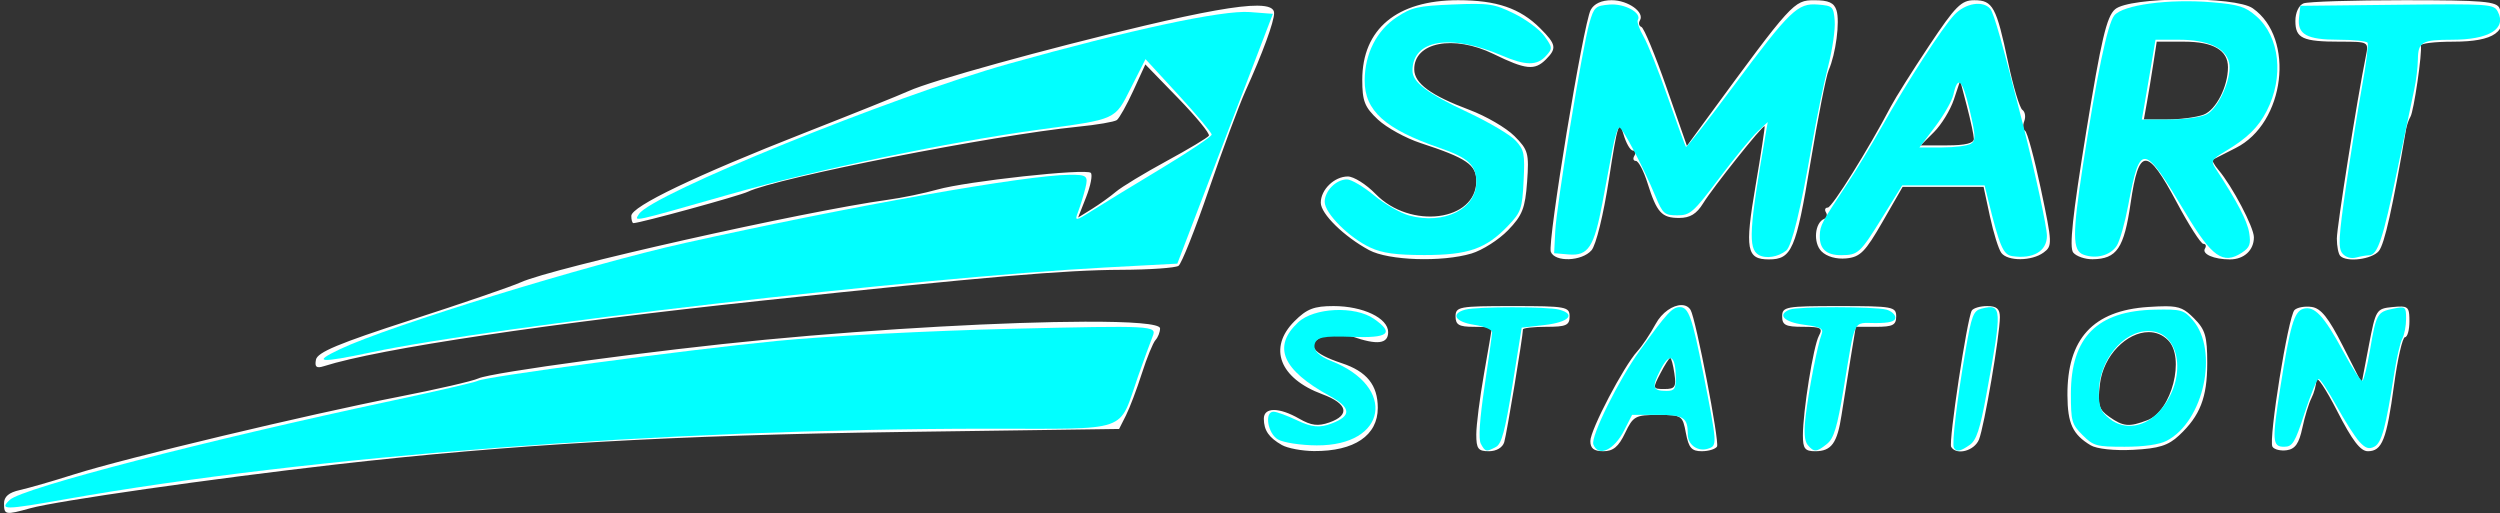 <?xml version="1.0" encoding="UTF-8" standalone="no"?>
<svg
   xmlns:dc="http://purl.org/dc/elements/1.1/"
   xmlns:cc="http://creativecommons.org/ns#"
   xmlns:rdf="http://www.w3.org/1999/02/22-rdf-syntax-ns#"
   xmlns:svg="http://www.w3.org/2000/svg"
   xmlns="http://www.w3.org/2000/svg"
   version="1.1"
   id="svg857"
   width="643"
   height="132"
   viewBox="0 0 643 132">
  <rect x="0" y="0" width="643" height="132" fill="#333333" stroke="none"/>
  <defs
     id="defs861" />
  <path
     id="path879"
     style="fill:#fefefe;stroke-width:1.333"
     d="m 561.39,-0.142 c -7.825,0.056 -15.546,0.914 -17.396,2.531 -2.177,1.903 -3.549,7.731 -7.438,31.58 -3.499,21.463 -4.381,29.715 -3.314,31 0.8,0.964 3.03,1.734 4.957,1.711 6.257,-0.076 8.101,-2.797 9.801,-14.457 2.109,-14.472 4.227,-14.503 11.865,-0.168 3.126,5.867 6.204,10.666 6.84,10.666 0.635,0 0.822,0.537 0.416,1.193 -0.878,1.42 2.296,2.807 6.424,2.807 3.613,0 6.158,-2.353 6.158,-5.695 0,-2.564 -5.565,-13.141 -9.107,-17.312 -1.094,-1.288 -1.742,-2.487 -1.441,-2.666 0.301,-0.179 2.948,-1.526 5.881,-2.992 12.687,-6.344 15.356,-28.231 4.379,-35.92 -2.267,-1.588 -10.198,-2.333 -18.023,-2.277 z m -186.365,0.197 c -15.735,0 -24.642,7.393 -24.652,20.465 -0.004,5.482 0.611,7.04 4.037,10.24 2.222,2.076 7.172,4.798 11,6.049 11.814,3.861 14.293,5.549 14.293,9.74 0,10.352 -16.965,12.54 -25.9,3.34 -2.404,-2.475 -5.617,-4.5 -7.141,-4.5 -3.472,0 -6.959,3.382 -6.959,6.75 0,2.851 5.976,8.71 12.439,12.193 4.984,2.686 18.744,3.14 26.324,0.869 2.791,-0.836 7.022,-3.531 9.402,-5.986 3.679,-3.796 4.413,-5.658 4.902,-12.426 0.533,-7.362 0.289,-8.248 -3.262,-11.799 -2.112,-2.112 -7.335,-5.148 -11.605,-6.746 -9.894,-3.702 -14.107,-6.784 -14.16,-10.359 -0.104,-7.025 10.116,-9.03 20.396,-4 8.29,4.056 10.58,4.295 13.467,1.408 2.852,-2.852 2.665,-3.88 -1.459,-8.004 -5.167,-5.167 -11.202,-7.234 -21.123,-7.234 z m 39.486,0 c -2.595,0 -4.531,0.899 -5.389,2.502 -1.887,3.525 -11.169,59.826 -10.256,62.205 1.042,2.716 7.978,2.469 10.459,-0.373 1.174,-1.345 3.078,-9.096 4.498,-18.303 2.173,-14.093 2.608,-15.462 3.697,-11.666 0.679,2.366 1.783,4.301 2.453,4.301 0.671,0 0.848,0.601 0.395,1.334 -0.453,0.733 -0.284,1.334 0.375,1.334 0.659,0 2.002,2.549 2.984,5.666 2.412,7.648 3.637,9 8.156,9 2.798,0 4.491,-1.034 6.17,-3.77 2.493,-4.062 15.407,-20.264 15.805,-19.828 0.132,0.145 -0.921,7.074 -2.342,15.398 -2.78,16.288 -2.313,18.865 3.426,18.865 5.896,0 7.005,-2.56 10.672,-24.666 1.946,-11.733 4.069,-22.533 4.717,-24 1.837,-4.157 2.932,-12.513 2.018,-15.393 -0.625,-1.969 -2.03,-2.605 -5.736,-2.6 -5.222,0.008 -5.713,0.549 -27.49,30.287 l -5.248,7.164 -5.264,-15.062 c -2.895,-8.285 -5.787,-15.264 -6.428,-15.51 -0.641,-0.246 -0.822,-1.001 -0.404,-1.678 1.302,-2.107 -3.026,-5.209 -7.268,-5.209 z m 93.266,0 c -3.334,0 -4.834,1.509 -11.596,11.666 -4.272,6.417 -8.709,13.468 -9.859,15.668 -5.688,10.874 -15.12,26 -16.213,26 -0.678,0 -0.893,0.548 -0.479,1.219 0.415,0.671 0.231,1.42 -0.41,1.666 -2.484,0.953 -2.94,6.17 -0.73,8.379 1.357,1.357 3.821,2.057 6.369,1.809 3.581,-0.349 4.871,-1.651 9.328,-9.406 l 5.174,-9 h 10.408 10.408 l 1.648,7.666 c 0.907,4.217 2.224,8.417 2.926,9.334 1.673,2.185 7.804,2.133 10.846,-0.092 2.308,-1.687 2.28,-2.347 -0.678,-16.334 -1.695,-8.016 -3.53,-14.763 -4.076,-14.994 -0.546,-0.231 -0.637,-1.34 -0.205,-2.467 0.432,-1.127 0.215,-2.438 -0.482,-2.914 -0.697,-0.476 -2.345,-5.966 -3.662,-12.199 C 513.468,1.734 512.553,0.055 507.777,0.055 Z m 110.559,0 c -13.062,0 -24.697,0.363 -25.857,0.809 -1.225,0.47 -2.109,2.368 -2.109,4.525 0,4.479 1.85,5.332 11.549,5.332 7.288,0 7.326,0.022 6.586,3.668 -2.238,11.026 -7.469,43.93 -7.469,46.988 0,1.962 0.4,3.966 0.889,4.455 1.698,1.698 8.13,0.877 9.908,-1.266 1.462,-1.762 3.549,-11.085 6.984,-31.201 0.19,-1.113 0.706,-2.614 1.148,-3.334 0.872,-1.421 3.093,-16.676 2.666,-18.311 -0.144,-0.55 3.594,-1 8.309,-1 10.607,0 14.239,-2.599 11.953,-8.557 -0.696,-1.814 -4.131,-2.109 -24.557,-2.109 z M 323.414,1.457 c -4.898,-0.04 -14.209,1.64 -29.045,5.145 -25.518,6.028 -54.901,14.171 -60.666,16.811 -2.2,1.007 -14.201,5.831 -26.668,10.719 -28.069,11.006 -44.666,18.956 -44.666,21.396 0,1.023 0.246,1.861 0.547,1.861 1.681,0 27.212,-7.003 29.453,-8.078 7.445,-3.573 63.282,-14.57 84.863,-16.715 4.875,-0.484 9.381,-1.254 10.014,-1.711 0.633,-0.456 2.543,-3.864 4.244,-7.572 l 3.094,-6.744 8.455,8.707 c 4.65,4.789 8.197,9.121 7.885,9.627 -0.312,0.506 -5.215,3.443 -10.895,6.529 -5.68,3.087 -11.527,6.629 -12.994,7.871 -1.467,1.242 -4.259,3.247 -6.205,4.453 l -3.539,2.191 2.08,-5.293 c 1.144,-2.912 1.676,-5.699 1.182,-6.193 -1.196,-1.196 -31.914,2.152 -39.518,4.307 -3.3,0.935 -8.999,2.112 -12.666,2.615 -21.479,2.947 -86.212,17.5 -94.445,21.232 -2.322,1.053 -15.015,5.408 -28.207,9.678 -18.633,6.03 -24.089,8.312 -24.455,10.225 -0.359,1.877 0.118,2.274 2.008,1.674 14.254,-4.524 57.519,-10.992 113.1,-16.91 57.322,-6.103 77.482,-7.831 92,-7.885 7.333,-0.027 13.968,-0.491 14.746,-1.029 0.778,-0.539 4.293,-9.38 7.812,-19.646 3.519,-10.267 7.756,-21.665 9.414,-25.332 4.409,-9.749 7.361,-17.778 7.361,-20.027 0,-1.237 -1.35,-1.881 -4.289,-1.904 z m 231.295,9.264 h 7.068 c 7.483,0 11.258,2.202 11.258,6.564 0,4.985 -3.078,10.991 -6.25,12.197 -1.791,0.681 -5.984,1.238 -9.318,1.238 h -6.061 l 0.779,-4.332 c 0.429,-2.383 1.17,-6.883 1.65,-10 z m -50.547,10 1.744,6.668 c 0.959,3.667 1.755,7.415 1.77,8.332 0.017,1.12 -2.219,1.668 -6.822,1.668 h -6.848 l 3.449,-3.451 c 1.898,-1.898 4.185,-5.648 5.08,-8.334 z m -71.695,57.748 c -2.171,-0.008 -5.029,1.869 -6.639,4.857 -1.364,2.533 -3.472,5.683 -4.684,7 -3.505,3.81 -12.109,20.228 -12.109,23.107 0,1.911 0.909,2.621 3.355,2.621 2.521,0 3.908,-1.159 5.58,-4.666 2.077,-4.356 2.642,-4.668 8.496,-4.668 6.112,0 6.293,0.12 7.146,4.668 0.711,3.791 1.475,4.666 4.07,4.666 1.757,0 3.527,-0.539 3.934,-1.197 0.692,-1.119 -5.466,-32.95 -6.797,-35.137 -0.521,-0.856 -1.367,-1.248 -2.354,-1.252 z m -89.467,0.252 c -5.04,0 -6.882,0.714 -10.066,3.898 -6.857,6.857 -3.85,14.706 7.197,18.787 6.459,2.386 7.194,5.346 1.797,7.244 -2.934,1.032 -4.667,0.817 -7.775,-0.967 -5.204,-2.987 -9.122,-2.971 -9.096,0.037 0.026,2.986 1.31,4.848 4.646,6.74 1.467,0.832 5.177,1.53 8.246,1.553 10.375,0.075 16.42,-4.008 16.42,-11.092 0,-5.877 -2.822,-9.384 -9.256,-11.508 -7.567,-2.497 -9.294,-4.862 -4.984,-6.826 2.509,-1.143 4.46,-1.151 7.668,-0.033 6.446,2.247 9.238,1.905 9.238,-1.133 0,-3.607 -6.479,-6.701 -14.035,-6.701 z m 46.035,0 c -13.778,0 -14.666,0.163 -14.666,2.668 0,2.159 0.888,2.666 4.666,2.666 2.567,0 4.667,0.151 4.666,0.334 -0.001,0.183 -0.9,5.433 -1.998,11.666 -1.098,6.233 -1.999,13.283 -2,15.666 -0.002,3.702 0.471,4.334 3.242,4.334 1.933,0 3.529,-0.944 3.947,-2.334 0.627,-2.083 4.811,-27.289 4.811,-28.984 0,-0.375 2.7,-0.682 6,-0.682 5.111,0 6,-0.394 6,-2.666 0,-2.505 -0.89,-2.668 -14.668,-2.668 z m 84,0 c -13.778,0 -14.666,0.163 -14.666,2.668 0,2.223 0.888,2.666 5.344,2.666 4.677,0 5.19,0.292 4.098,2.334 -1.414,2.644 -4.107,19.421 -4.107,25.59 0,3.403 0.523,4.076 3.17,4.076 4.168,0 5.669,-2.069 6.775,-9.334 0.503,-3.3 1.531,-9.749 2.287,-14.332 l 1.373,-8.334 h 5.197 c 4.308,0 5.197,-0.455 5.197,-2.666 0,-2.505 -0.89,-2.668 -14.668,-2.668 z m 38.078,0 c -1.79,0 -3.575,0.52 -3.967,1.154 -1.197,1.936 -6.027,33.905 -5.301,35.08 1.38,2.233 5.948,1.019 7.146,-1.9 1.341,-3.264 5.377,-26.909 5.377,-31.498 0,-2.117 -0.826,-2.836 -3.256,-2.836 z m 46.004,0.045 c -1.209,-0.007 -2.686,0.066 -4.561,0.186 -14.221,0.906 -20.9,8.197 -20.812,22.727 0.044,7.257 1.348,10.066 5.959,12.842 1.566,0.942 6.088,1.428 10.955,1.176 6.598,-0.342 9.007,-1.096 11.795,-3.701 5.418,-5.062 7.25,-9.76 7.25,-18.6 0,-6.947 -0.498,-8.625 -3.424,-11.551 -2.319,-2.319 -3.535,-3.056 -7.162,-3.078 z m 60.641,0.078 c -0.592,-0.029 -1.364,0.03 -2.367,0.127 -4.221,0.409 -4.347,0.616 -6.141,9.979 l -1.832,9.562 -4.857,-9.562 c -3.697,-7.277 -5.612,-9.668 -8.012,-10.008 -1.735,-0.245 -3.718,0.117 -4.406,0.805 -1.612,1.612 -6.74,33.414 -5.668,35.148 0.446,0.722 2.107,1.128 3.688,0.902 2.157,-0.307 3.155,-1.74 4.004,-5.742 0.622,-2.933 1.673,-6.375 2.334,-7.648 0.661,-1.273 1.233,-3.373 1.27,-4.666 0.037,-1.293 2.444,2.297 5.35,7.98 3.864,7.557 5.981,10.334 7.885,10.334 3.668,0 4.832,-2.935 6.738,-17 0.919,-6.783 2.187,-12.334 2.816,-12.334 0.629,0 1.145,-1.838 1.145,-4.084 0,-2.851 -0.169,-3.707 -1.945,-3.793 z m -338.713,3.895 c -19.789,0.064 -51.865,1.742 -82.211,4.633 -27.877,2.656 -70.481,8.404 -73.799,9.957 -1.467,0.686 -10.766,2.827 -20.666,4.758 -23.021,4.489 -70.292,15.788 -83.238,19.896 -5.493,1.743 -11.811,3.571 -14.041,4.061 -2.8,0.615 -4.055,1.682 -4.055,3.451 0,2.947 0.336,3.009 6.766,1.223 6.783,-1.884 46.512,-7.575 78.568,-11.254 44.743,-5.135 86.708,-7.544 145.734,-8.363 l 55.734,-0.773 1.752,-3.469 c 0.963,-1.908 2.806,-6.769 4.096,-10.803 1.289,-4.033 2.87,-7.903 3.514,-8.6 0.643,-0.697 1.17,-2.047 1.17,-3 0,-1.212 -7.451,-1.755 -19.324,-1.717 z m 273.572,2.682 c 1.821,-0.006 3.559,0.632 4.99,2.062 4.471,4.471 0.956,18.216 -5.262,20.58 -4.752,1.807 -6.21,1.68 -9.832,-0.857 -2.709,-1.898 -3.028,-2.979 -2.43,-8.289 0.863,-7.656 7.07,-13.478 12.533,-13.496 z m -123.031,6.635 c 0.265,0 0.744,1.8 1.066,4 0.51,3.477 0.178,4 -2.549,4 -3.056,0 -3.084,-0.103 -1.068,-4 1.138,-2.2 2.286,-4 2.551,-4 z" />
  <path
     style="fill:#000000;stroke-width:1.333"
     d=""
     id="path869" />
  <path
     id="path832"
     d="m 87.389,89.83 c 12.744,-6.059 63.915,-21.811 88.829,-27.343 42.74,-9.49 87.752,-17.467 98.931,-17.532 4.429,-0.026 4.795,0.291 3.998,3.466 -0.482,1.922 -1.326,4.664 -1.875,6.095 -0.925,2.41 -0.671,2.393 3.45,-0.228 2.446,-1.556 10.404,-6.415 17.684,-10.797 7.28,-4.382 13.236,-8.375 13.236,-8.873 0,-0.498 -3.829,-5.069 -8.509,-10.158 l -8.509,-9.252 -3.79,7.479 c -4.165,8.219 -3.501,7.918 -23.461,10.64 -23.369,3.187 -57.173,10.253 -79.661,16.652 -25.857,7.358 -24.616,7.088 -23.373,5.076 3.103,-5.021 65.234,-30.275 95.04,-38.63 31.242,-8.758 55.033,-13.865 62.061,-13.323 l 5.949,0.459 -8.613,22.498 c -4.737,12.374 -10.267,26.83 -12.289,32.124 l -3.676,9.626 -18.445,0.987 C 235.584,71.406 127.229,83.915 95.64,90.584 82.084,93.446 80.155,93.27 87.389,89.83 Z"
     style="opacity:1;fill:#00ffff;fill-opacity:0.996;stroke:none;stroke-width:10.972;stroke-miterlimit:4;stroke-dasharray:none;stroke-dashoffset:0;stroke-opacity:1" />
  <path
     id="path834"
     d="m 2.53,128.557 c 3.22,-3.041 50.598,-15.325 98.52,-25.543 11.45,-2.441 21.267,-4.716 21.816,-5.055 1.688,-1.043 53.241,-7.925 77.012,-10.28 12.374,-1.226 39.424,-2.627 60.112,-3.114 36.563,-0.86 37.583,-0.808 36.501,1.874 -0.613,1.517 -2.296,6.124 -3.741,10.237 -5.231,14.892 -1.438,13.565 -38.856,13.587 -83.037,0.047 -174.254,7.022 -236.901,18.113 -15.906,2.816 -17.271,2.833 -14.463,0.181 z"
     style="opacity:1;fill:#00ffff;fill-opacity:0.996;stroke:none;stroke-width:10.972;stroke-miterlimit:4;stroke-dasharray:none;stroke-dashoffset:0;stroke-opacity:1" />
  <path
     id="path836"
     d="m 328.695,113.03 c -2.664,-1.552 -3.555,-7.141 -1.138,-7.141 0.771,0 3.55,1.024 6.176,2.276 3.667,1.749 5.697,1.925 8.758,0.762 5.187,-1.972 5.037,-4.046 -0.513,-7.097 -12.202,-6.708 -14.757,-12.667 -8.109,-18.911 4.077,-3.83 14.659,-4.316 19.541,-0.896 5.311,3.72 3.725,4.984 -5.794,4.618 -7.304,-0.28 -9.112,0.098 -9.502,1.99 -0.313,1.52 1.19,2.997 4.303,4.226 16.926,6.687 14.308,21.804 -3.757,21.697 -4.083,-0.024 -8.567,-0.71 -9.965,-1.524 z"
     style="opacity:1;fill:#00ffff;fill-opacity:0.996;stroke:none;stroke-width:10.972;stroke-miterlimit:4;stroke-dasharray:none;stroke-dashoffset:0;stroke-opacity:1" />
  <path
     id="path838"
     d="m 380.869,114.13 c -0.638,-1.193 -0.318,-6.156 0.943,-14.625 1.05,-7.051 1.931,-13.369 1.956,-14.04 0.026,-0.672 -2.029,-1.531 -4.572,-1.913 -4.948,-0.742 -6.204,-2.874 -2.309,-3.918 2.996,-0.803 21.123,-0.803 24.119,0 4.425,1.186 2.53,3.231 -3.659,3.95 l -5.968,0.693 -2.382,14.841 c -1.871,11.658 -2.778,15.053 -4.228,15.83 -2.491,1.333 -2.784,1.271 -3.902,-0.817 z"
     style="opacity:1;fill:#00ffff;fill-opacity:0.996;stroke:none;stroke-width:7.758;stroke-miterlimit:4;stroke-dasharray:none;stroke-dashoffset:0;stroke-opacity:1" />
  <path
     id="path840"
     d="m 409.811,114.308 c -0.755,-1.966 6.523,-16.65 12.018,-24.249 6.961,-9.626 8.295,-11.071 10.223,-11.071 2.255,0 3.182,2.614 6.01,16.935 3.651,18.489 3.665,18.71 1.201,19.492 -2.566,0.814 -5.157,-1.007 -5.157,-3.626 0,-4.428 -1.013,-5.09 -7.787,-5.09 h -6.541 l -2.03,3.979 c -2.617,5.13 -6.654,6.976 -7.938,3.63 z m 21.2,-17.103 c -0.028,-5.9 -1.579,-6.717 -3.946,-2.078 -2.306,4.52 -2.047,5.414 1.567,5.414 2.021,0 2.392,-0.521 2.379,-3.336 z"
     style="opacity:1;fill:#00ffff;fill-opacity:0.996;stroke:none;stroke-width:7.758;stroke-miterlimit:4;stroke-dasharray:none;stroke-dashoffset:0;stroke-opacity:1" />
  <path
     id="path842"
     d="m 464.942,114.451 c -0.842,-1.015 -1.01,-3.373 -0.529,-7.441 0.784,-6.639 3.068,-18.359 4.101,-21.047 0.561,-1.46 -0.191,-1.863 -4.551,-2.441 -5.178,-0.687 -6.959,-2.622 -3.6,-3.911 2.096,-0.804 21.785,-0.785 24.805,0.024 1.27,0.34 2.309,1.258 2.309,2.039 0,1.019 -1.444,1.42 -5.112,1.42 -5.903,0 -5.12,-1.618 -8.192,16.935 -1.622,9.799 -2.487,12.683 -4.232,14.112 -2.664,2.182 -3.408,2.228 -4.999,0.311 z"
     style="opacity:1;fill:#00ffff;fill-opacity:0.996;stroke:none;stroke-width:7.758;stroke-miterlimit:4;stroke-dasharray:none;stroke-dashoffset:0;stroke-opacity:1" />
  <path
     id="path844"
     d="m 502.548,115.166 c -0.567,-0.983 0.789,-12.3 3.014,-25.166 1.538,-8.891 2.001,-10.094 4.082,-10.617 5.307,-1.332 5.368,-0.285 1.28,21.95 -1.677,9.123 -2.585,11.89 -4.292,13.086 -2.422,1.696 -3.43,1.881 -4.085,0.747 z"
     style="opacity:1;fill:#00ffff;fill-opacity:0.996;stroke:none;stroke-width:7.758;stroke-miterlimit:4;stroke-dasharray:none;stroke-dashoffset:0;stroke-opacity:1" />
  <path
     id="path846"
     d=""
     style="opacity:1;fill:#00ffff;fill-opacity:0.996;stroke:none;stroke-width:7.758;stroke-miterlimit:4;stroke-dasharray:none;stroke-dashoffset:0;stroke-opacity:1" />
  <path
     id="path848"
     d="m 606.813,113.587 c -1.13,-1.248 -3.774,-5.387 -5.875,-9.197 -2.101,-3.81 -4.161,-6.928 -4.577,-6.928 -0.416,0 -2.035,3.926 -3.596,8.724 -2.522,7.749 -3.115,8.724 -5.313,8.724 -3.025,0 -3.116,-1.521 -0.927,-15.395 2.48,-15.716 3.529,-19.345 5.804,-20.066 2.886,-0.916 5.35,1.689 10.348,10.942 2.361,4.372 4.588,7.766 4.95,7.543 0.361,-0.223 1.243,-3.833 1.959,-8.022 1.581,-9.243 1.838,-9.695 5.978,-10.523 3.146,-0.629 3.285,-0.519 3.285,2.618 0,1.801 -0.442,4.101 -0.983,5.111 -0.541,1.01 -1.474,5.021 -2.074,8.913 -2.129,13.811 -3.217,17.843 -5.086,18.843 -1.399,0.748 -2.329,0.441 -3.892,-1.286 z"
     style="opacity:1;fill:#00ffff;fill-opacity:0.996;stroke:none;stroke-width:7.758;stroke-miterlimit:4;stroke-dasharray:none;stroke-dashoffset:0;stroke-opacity:1" />
  <path
     id="path850"
     d="m 535.635,111.91 c -2.777,-2.777 -3,-3.567 -3,-10.615 0,-14.57 6.765,-21.355 21.583,-21.649 6.798,-0.135 7.493,0.056 9.757,2.682 6.78,7.861 2.837,26.107 -6.71,31.044 -1.881,0.972 -5.855,1.538 -10.802,1.538 -7.283,0 -8.036,-0.209 -10.828,-3 z m 19.786,-6.161 c 7.272,-8.065 5.536,-20.603 -2.852,-20.603 -6.584,0 -12.749,7.632 -12.749,15.783 0,3.79 0.494,4.984 2.822,6.815 3.8,2.989 9.02,2.174 12.779,-1.995 z"
     style="opacity:1;fill:#00ffff;fill-opacity:0.996;stroke:none;stroke-width:7.758;stroke-miterlimit:4;stroke-dasharray:none;stroke-dashoffset:0;stroke-opacity:1" />
  <path
     id="path852"
     d="m 535.877,65.505 c -2.862,-1.059 -2.889,-5.069 -0.153,-22.952 3.529,-23.07 6.323,-36.424 8.072,-38.584 2.206,-2.724 14.054,-4.316 25.145,-3.379 6.885,0.582 8.575,1.116 11.409,3.604 6.012,5.278 7.134,15.594 2.648,24.34 -2.18,4.25 -4.994,6.994 -10.638,10.371 -3.629,2.172 -3.796,2.48 -2.456,4.528 5.492,8.394 8.078,13.342 8.576,16.414 0.479,2.954 0.166,3.811 -1.885,5.155 -4.807,3.149 -7.694,1.116 -14.455,-10.179 -10.886,-18.187 -11.703,-18.298 -14.765,-2.007 -0.849,4.516 -2.176,9.191 -2.948,10.388 -1.61,2.496 -5.323,3.495 -8.551,2.3 z M 567.503,29.435 c 3.214,-1.626 6.722,-9.751 5.798,-13.43 -0.929,-3.702 -5.533,-5.782 -12.799,-5.782 H 554.399 l -1.17,6.928 c -0.643,3.81 -1.435,8.429 -1.759,10.263 l -0.589,3.336 7.042,-0.015 c 3.873,-0.008 8.184,-0.593 9.58,-1.3 z"
     style="opacity:1;fill:#00ffff;fill-opacity:0.996;stroke:none;stroke-width:7.758;stroke-miterlimit:4;stroke-dasharray:none;stroke-dashoffset:0;stroke-opacity:1" />
  <path
     id="path854"
     d="m 602.473,65.188 c -1.122,-1.352 -0.973,-4.222 0.885,-17.031 1.229,-8.472 3.098,-20.122 4.153,-25.889 1.055,-5.767 1.7,-10.836 1.435,-11.265 -0.265,-0.429 -3.6,-0.78 -7.41,-0.78 -8.258,0 -10.723,-1.372 -10.23,-5.695 l 0.345,-3.028 24.843,-0.275 c 23.709,-0.262 24.892,-0.184 25.911,1.722 2.385,4.456 -2.198,7.277 -11.823,7.277 -7.61,0 -8.647,0.594 -8.699,4.985 -0.025,2.056 -0.452,5.586 -0.949,7.844 -0.497,2.258 -2.495,11.759 -4.439,21.113 -3.612,17.378 -4.978,21.47 -7.176,21.495 -0.686,0.008 -2.203,0.271 -3.371,0.585 -1.274,0.342 -2.665,-0.081 -3.474,-1.056 z"
     style="opacity:1;fill:#00ffff;fill-opacity:0.996;stroke:none;stroke-width:7.758;stroke-miterlimit:4;stroke-dasharray:none;stroke-dashoffset:0;stroke-opacity:1" />
  <path
     id="path856"
     d="m 517.505,65.864 c -2.294,-0.358 -3.215,-2.53 -6.182,-14.588 l -0.884,-3.592 h -10.601 -10.601 l -5.092,8.211 c -5.747,9.268 -6.231,9.713 -10.575,9.735 -3.837,0.019 -5.617,-1.615 -5.519,-5.065 0.076,-2.639 0.447,-3.336 7.287,-13.657 2.074,-3.129 5.957,-9.546 8.63,-14.259 6.826,-12.038 15.554,-25.507 18.687,-28.841 2.845,-3.027 7.391,-3.768 9.264,-1.511 0.918,1.106 3.201,9.186 8.329,29.479 3.303,13.07 6.213,26.575 6.221,28.869 0.014,3.968 -3.58,6.061 -8.963,5.22 z m -10.581,-28.902 c 1.289,-0.815 1.243,-1.977 -0.345,-8.714 -1.86,-7.891 -3.048,-8.994 -4.173,-3.875 -0.343,1.56 -2.449,5.25 -4.682,8.199 l -4.059,5.363 5.886,-0.016 c 3.237,-0.009 6.555,-0.439 7.373,-0.956 z"
     style="opacity:1;fill:#00ffff;fill-opacity:0.996;stroke:none;stroke-width:7.758;stroke-miterlimit:4;stroke-dasharray:none;stroke-dashoffset:0;stroke-opacity:1" />
  <path
     id="path858"
     d="m 452.324,65.555 c -2.745,-1.586 -2.451,-6.649 1.81,-31.147 l 0.524,-3.013 -2.683,2.5 c -1.476,1.375 -5.901,6.772 -9.835,11.994 -6.622,8.791 -7.417,9.494 -10.73,9.494 -3.298,0 -3.737,-0.381 -5.614,-4.875 -3.154,-7.554 -8.481,-17.704 -9.29,-17.704 -0.401,0 -1.184,2.425 -1.739,5.388 -0.555,2.964 -1.741,9.277 -2.635,14.03 -2.126,11.306 -3.647,13.64 -8.622,13.226 l -3.787,-0.315 0.283,-5.645 c 0.341,-6.801 6.988,-47.333 8.783,-53.563 1.187,-4.12 1.546,-4.448 5.186,-4.75 3.867,-0.321 8.39,2.154 7.265,3.975 -0.275,0.446 0.387,2.347 1.472,4.225 1.085,1.878 3.912,8.957 6.282,15.731 2.37,6.774 4.456,12.475 4.635,12.669 0.18,0.194 5.606,-6.734 12.059,-15.395 14.751,-19.8 16.649,-21.637 21.902,-21.206 3.79,0.311 3.992,0.507 4.296,4.196 0.176,2.128 -0.597,7.44 -1.717,11.803 -1.12,4.363 -2.998,13.476 -4.173,20.249 -2.853,16.453 -5.152,25.884 -6.59,27.03 -2.104,1.678 -5.244,2.167 -7.084,1.104 z"
     style="opacity:1;fill:#00ffff;fill-opacity:0.996;stroke:none;stroke-width:7.758;stroke-miterlimit:4;stroke-dasharray:none;stroke-dashoffset:0;stroke-opacity:1" />
  <path
     id="path860"
     d="m 352.512,63.709 c -5.488,-2.528 -11.803,-8.847 -11.803,-11.81 0,-2.798 2.952,-5.755 5.745,-5.755 1.095,0 4.219,1.841 6.942,4.091 2.723,2.25 6.808,4.591 9.077,5.202 8.961,2.413 17.237,-1.704 17.237,-8.575 0,-4.339 -2.075,-6.289 -9.358,-8.795 -14.122,-4.859 -19.394,-9.599 -19.357,-17.405 0.032,-6.832 3.072,-12.822 8.243,-16.244 3.836,-2.539 5.458,-2.905 14.451,-3.266 9.346,-0.375 10.566,-0.194 15.749,2.342 3.09,1.512 6.602,4.131 7.805,5.819 2.094,2.941 2.11,3.156 0.379,5.068 -2.304,2.546 -5.223,2.524 -11.312,-0.086 -13.33,-5.714 -23.021,-4.077 -23.021,3.89 0,2.988 3.73,5.784 14.369,10.77 5.363,2.513 10.841,5.762 12.175,7.219 2.192,2.395 2.387,3.393 2.035,10.376 -0.363,7.179 -0.643,7.993 -3.964,11.482 -5.671,5.959 -10.244,7.566 -21.535,7.566 -7.304,0 -10.78,-0.475 -13.856,-1.891 z"
     style="opacity:1;fill:#00ffff;fill-opacity:0.996;stroke:none;stroke-width:7.758;stroke-miterlimit:4;stroke-dasharray:none;stroke-dashoffset:0;stroke-opacity:1" />
</svg>
